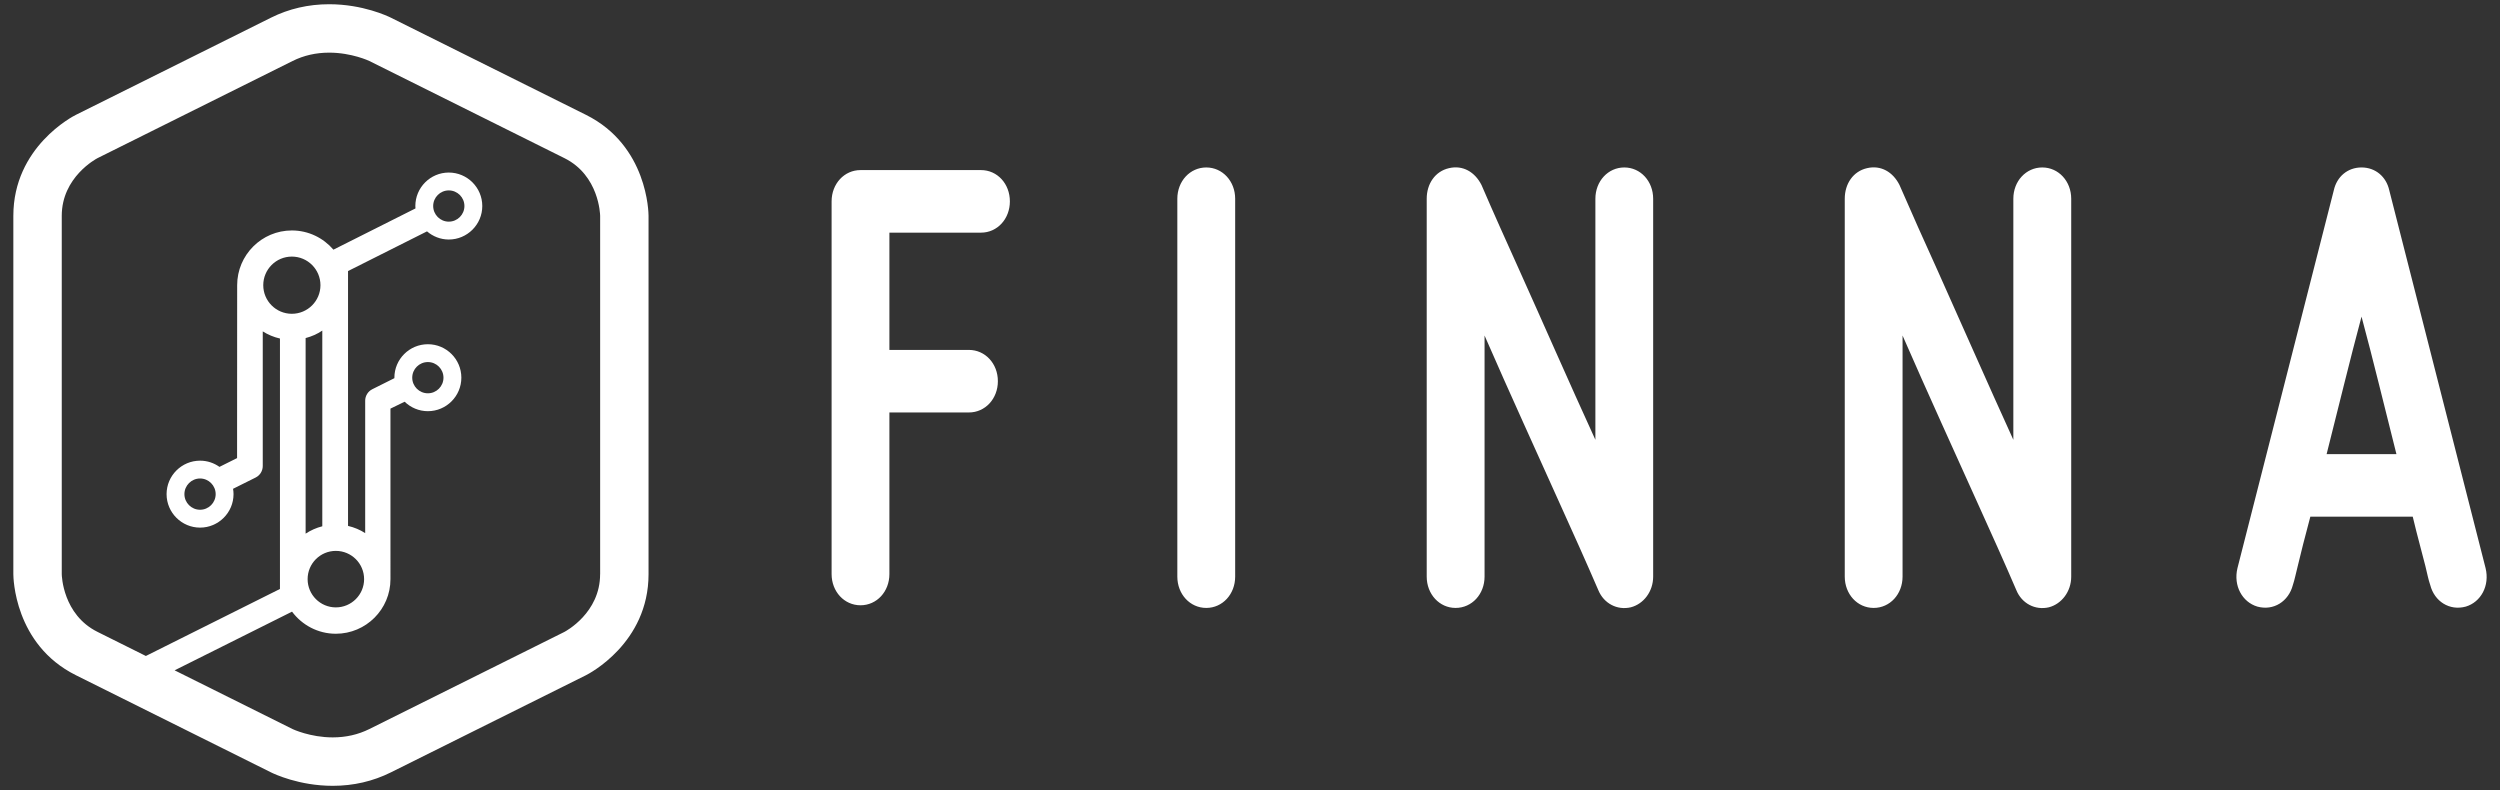 <?xml version="1.0" encoding="utf-8"?>
<!-- Generator: Adobe Illustrator 16.0.4, SVG Export Plug-In . SVG Version: 6.00 Build 0)  -->
<!DOCTYPE svg PUBLIC "-//W3C//DTD SVG 1.1//EN" "http://www.w3.org/Graphics/SVG/1.1/DTD/svg11.dtd">
<svg version="1.1" id="Layer_1" xmlns="http://www.w3.org/2000/svg" xmlns:xlink="http://www.w3.org/1999/xlink" x="0px" y="0px"
	 width="200.135px" height="63.247px" viewBox="474.515 383.991 200.135 63.247"
	 enable-background="new 474.515 383.991 200.135 63.247" xml:space="preserve">
<rect x="474.515" y="383.991" width="200.135" height="63.247" fill="#333333" stroke="none"/>
<g>
	<g>
		<path fill="#FFFFFF" d="M521.427,393.186l-15.623-7.781c-0.222-0.11-2.234-1.075-4.94-1.075c-1.658,0-3.223,0.363-4.652,1.075
			l-15.623,7.781c-0.203,0.1-5.006,2.556-5.006,8.083v28.69c0,0.229,0.06,5.622,5.007,8.085l15.622,7.78
			c0.223,0.111,2.236,1.075,4.941,1.075h0.001c1.656,0,3.221-0.363,4.65-1.075l15.623-7.78c0.204-0.104,5.006-2.557,5.006-8.085
			v-28.69C526.433,401.042,526.375,395.65,521.427,393.186 M522.556,429.959c0,3.1-2.754,4.562-2.856,4.618l-15.623,7.78
			c-0.891,0.442-1.872,0.665-2.924,0.665h-0.001c-1.809,0-3.209-0.662-3.213-0.665l-9.446-4.704l9.4-4.697
			c0.798,1.069,2.069,1.769,3.507,1.769c2.413,0,4.376-1.959,4.373-4.371c0-0.378-0.001-13.651-0.001-13.651l1.135-0.552
			c0.485,0.467,1.139,0.757,1.862,0.757c1.476,0,2.679-1.205,2.679-2.683c0-1.477-1.203-2.677-2.679-2.677
			c-1.479,0-2.682,1.201-2.682,2.677c0,0.016,0.003,0.026,0.003,0.039l-1.773,0.887c-0.348,0.175-0.568,0.53-0.568,0.919v10.599
			c-0.416-0.267-0.879-0.463-1.373-0.577V405.69l6.323-3.177c0.47,0.403,1.079,0.653,1.744,0.653c1.478,0,2.681-1.205,2.681-2.681
			c0-1.479-1.203-2.681-2.681-2.681c-1.475,0-2.678,1.203-2.678,2.681c0,0.063,0.007,0.125,0.011,0.191l-6.569,3.302
			c-0.806-0.939-1.997-1.538-3.327-1.538c-2.415,0-4.379,1.966-4.379,4.381c0,0.092-0.007,13.842-0.007,13.842l-1.41,0.703
			c-0.441-0.312-0.974-0.497-1.553-0.497c-1.476,0-2.681,1.202-2.681,2.68c0,1.475,1.205,2.68,2.681,2.68s2.679-1.205,2.679-2.68
			c0-0.146-0.015-0.289-0.038-0.428l1.81-0.903c0.348-0.174,0.568-0.531,0.568-0.923v-10.775c0.417,0.265,0.882,0.46,1.377,0.572
			v20.048l-10.735,5.365l-3.873-1.93c-2.773-1.38-2.858-4.5-2.86-4.618v-28.688c0-3.098,2.758-4.562,2.86-4.616l15.623-7.78
			c0.89-0.444,1.871-0.667,2.925-0.667c1.807,0,3.209,0.664,3.213,0.667l15.622,7.78c2.773,1.381,2.855,4.5,2.857,4.616v28.69
			H522.556z M501.401,428.092c1.248,0,2.262,1.012,2.262,2.262c0,1.246-1.014,2.261-2.262,2.261c-1.249,0-2.26-1.015-2.26-2.261
			C499.141,429.104,500.152,428.092,501.401,428.092 M500.316,426.122c-0.479,0.121-0.93,0.323-1.335,0.59v-15.657
			c0.484-0.127,0.935-0.326,1.335-0.599V426.122z M497.878,409.111c-1.264,0-2.288-1.025-2.288-2.289c0-1.264,1.024-2.29,2.288-2.29
			c1.265,0,2.291,1.026,2.291,2.29C500.169,408.085,499.143,409.111,497.878,409.111 M507.516,414.225
			c0-0.688,0.562-1.25,1.253-1.25c0.687,0,1.248,0.562,1.248,1.25c0,0.691-0.562,1.251-1.248,1.251
			C508.079,415.477,507.516,414.916,507.516,414.225 M509.193,400.484c0-0.691,0.562-1.25,1.25-1.25c0.689,0,1.251,0.561,1.251,1.25
			c0,0.689-0.562,1.251-1.251,1.251C509.754,401.736,509.193,401.173,509.193,400.484 M491.78,423.549c0,0.688-0.561,1.25-1.25,1.25
			c-0.688,0-1.252-0.562-1.252-1.25c0-0.689,0.564-1.253,1.252-1.253C491.219,422.296,491.78,422.86,491.78,423.549"/>
		<path fill="#FFFFFF" d="M666.36,420.348h-5.591c0.913-3.6,1.883-7.617,2.796-11.01
			C664.482,412.731,665.447,416.748,666.36,420.348 M673.497,429.476l-7.711-30.25c-0.244-1.098-1.113-1.83-2.222-1.83
			c-1.11,0-1.975,0.731-2.219,1.83l-7.713,30.25c-0.338,1.408,0.383,2.713,1.592,3.075c1.304,0.359,2.502-0.417,2.843-1.722
			c0.143-0.419,0.242-0.938,0.39-1.513c0.236-0.99,0.575-2.348,1.01-3.962h8.198c0.381,1.614,0.771,2.972,1.014,3.962
			c0.142,0.574,0.238,1.094,0.388,1.513c0.335,1.305,1.539,2.081,2.846,1.722C673.12,432.189,673.838,430.884,673.497,429.476
			 M638.541,432.607c1.01-0.266,1.783-1.256,1.783-2.455v-30.25c0-1.406-1.016-2.505-2.317-2.505c-1.301,0-2.316,1.099-2.316,2.505
			v19.298c-2.067-4.537-4.289-9.597-6.069-13.563c-1.062-2.347-2.072-4.588-3.044-6.835c-0.522-1.042-1.49-1.613-2.603-1.348
			c-1.107,0.255-1.78,1.248-1.78,2.447v30.25c0,1.408,1.012,2.507,2.314,2.507c1.302,0,2.313-1.097,2.313-2.507v-19.299
			c1.979,4.539,4.29,9.598,6.075,13.562c1.063,2.348,2.076,4.59,3.038,6.831C636.365,432.29,637.429,432.868,638.541,432.607
			 M605.073,432.607c1.016-0.266,1.784-1.256,1.784-2.455v-30.25c0-1.406-1.012-2.505-2.31-2.505c-1.3,0-2.315,1.099-2.315,2.505
			v19.298c-2.079-4.537-4.291-9.597-6.08-13.563c-1.057-2.347-2.07-4.588-3.036-6.835c-0.527-1.042-1.492-1.613-2.606-1.348
			c-1.108,0.255-1.781,1.248-1.781,2.447v30.25c0,1.408,1.015,2.507,2.312,2.507c1.304,0,2.319-1.097,2.319-2.507v-19.299
			c1.975,4.539,4.294,9.598,6.073,13.562c1.064,2.348,2.072,4.59,3.038,6.831C602.907,432.29,603.965,432.868,605.073,432.607
			 M571.082,432.658c1.299,0,2.313-1.098,2.313-2.507v-30.249c0-1.407-1.015-2.505-2.313-2.505c-1.303,0-2.317,1.099-2.317,2.505
			v30.249C568.766,431.56,569.78,432.658,571.082,432.658 M543.402,432.446c1.303,0,2.313-1.095,2.313-2.499V417.01h6.365
			c1.306,0,2.319-1.098,2.319-2.502c0-1.412-1.015-2.505-2.319-2.505h-6.365v-9.388h7.333c1.306,0,2.312-1.099,2.312-2.502
			c0-1.411-1.007-2.506-2.312-2.506h-9.646c-1.301,0-2.314,1.095-2.314,2.506v29.834
			C541.088,431.349,542.101,432.446,543.402,432.446"/>
	</g>
</g>
</svg>
